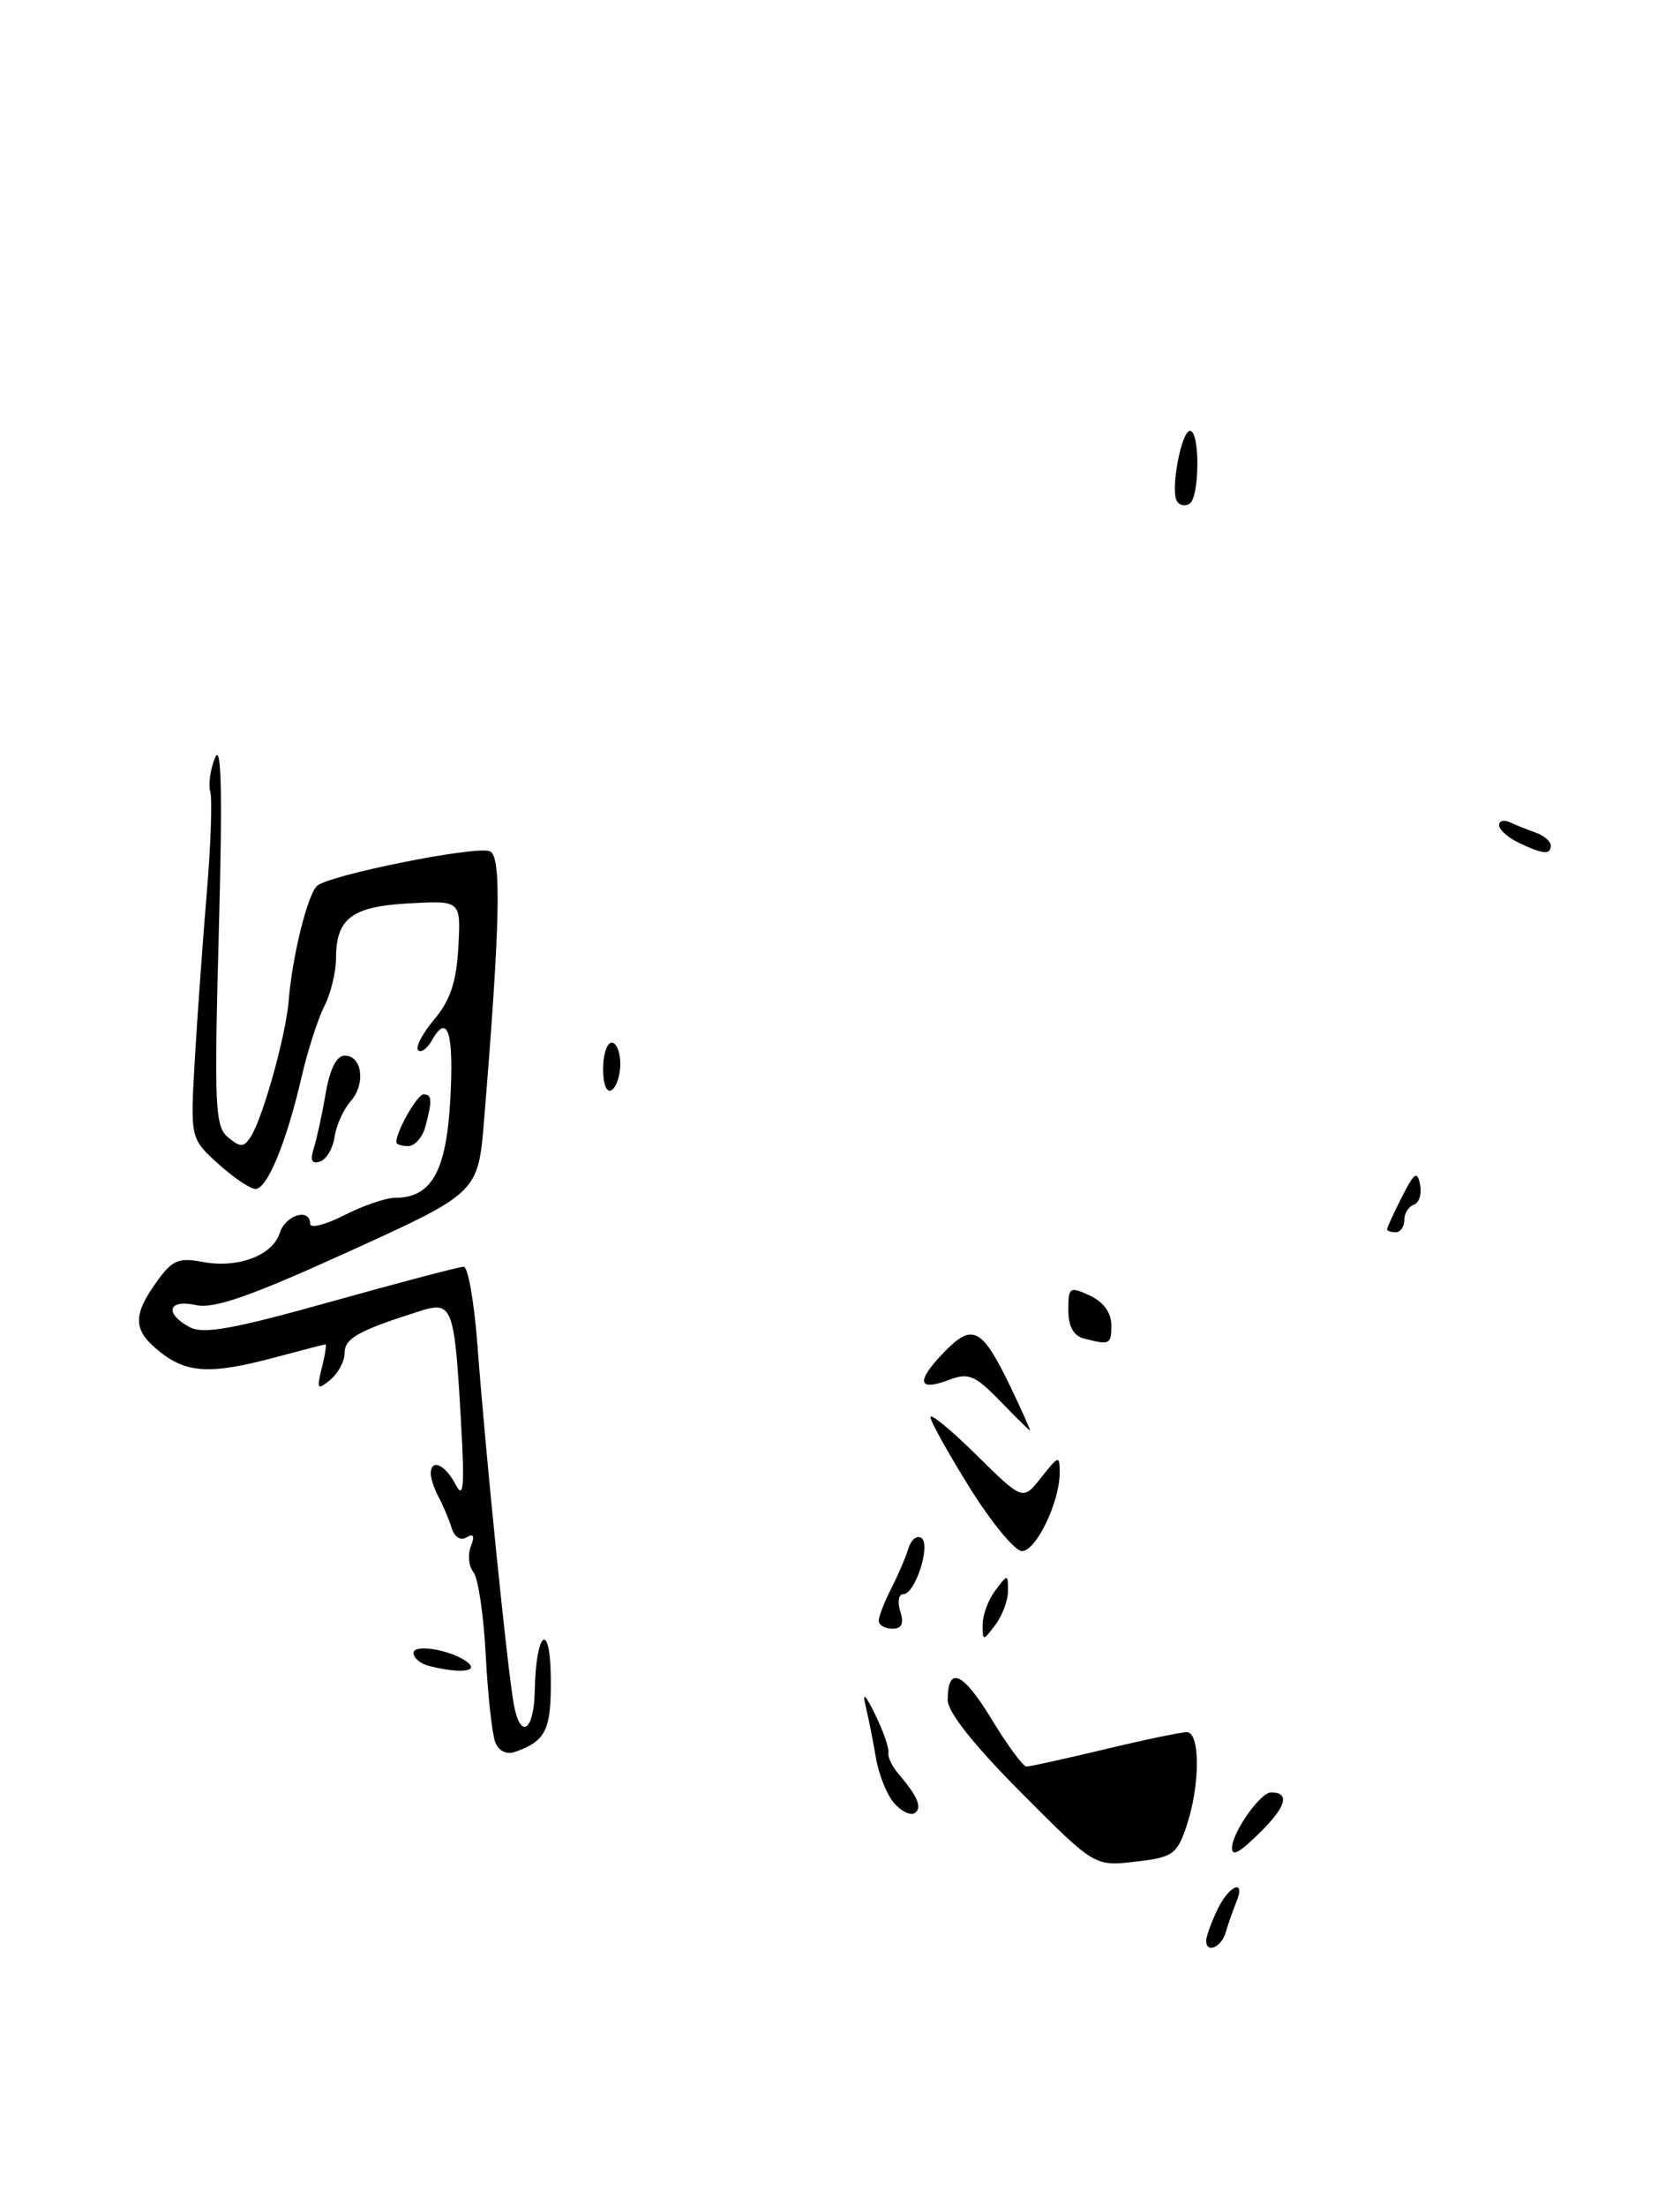 <?xml version="1.0" encoding="UTF-8" standalone="no"?>
<!DOCTYPE svg PUBLIC "-//W3C//DTD SVG 1.1//EN" "http://www.w3.org/Graphics/SVG/1.1/DTD/svg11.dtd" >
<svg xmlns="http://www.w3.org/2000/svg" xmlns:xlink="http://www.w3.org/1999/xlink" version="1.1" viewBox="0 0 195 256">
 <g >
 <path fill="currentColor"
d=" M 137.69 212.00 C 139.31 207.26 139.34 201.00 137.75 201.01 C 137.06 201.01 132.76 201.91 128.19 203.01 C 123.61 204.10 119.55 205.00 119.15 205.00 C 118.75 205.00 116.93 202.53 115.10 199.51 C 111.76 194.01 110.00 193.24 110.00 197.29 C 110.00 198.68 113.07 202.55 118.52 208.02 C 127.05 216.59 127.05 216.59 131.77 216.04 C 136.10 215.55 136.60 215.20 137.69 212.00 Z  M 140.00 225.20 C 140.00 224.76 140.56 223.19 141.25 221.71 C 142.61 218.78 144.67 217.90 143.49 220.75 C 143.10 221.71 142.55 223.29 142.27 224.25 C 141.77 225.99 140.00 226.73 140.00 225.20 Z  M 143.00 214.45 C 143.00 212.68 146.28 208.00 147.53 208.00 C 149.71 208.00 149.32 209.59 146.45 212.45 C 143.93 214.97 143.00 215.51 143.00 214.45 Z  M 103.77 209.23 C 102.94 208.28 102.00 205.93 101.67 204.00 C 101.35 202.07 100.81 199.38 100.48 198.00 C 100.07 196.27 100.42 196.58 101.60 199.00 C 102.54 200.93 103.22 202.89 103.11 203.38 C 103.01 203.86 103.54 204.98 104.31 205.88 C 106.55 208.50 107.09 209.83 106.15 210.41 C 105.66 210.71 104.59 210.18 103.77 209.23 Z  M 57.49 202.19 C 57.12 201.26 56.62 196.71 56.38 192.07 C 56.14 187.44 55.50 183.11 54.96 182.45 C 54.41 181.79 54.27 180.45 54.65 179.46 C 55.13 178.23 54.97 177.90 54.16 178.40 C 53.47 178.83 52.76 178.39 52.42 177.31 C 52.11 176.32 51.44 174.72 50.93 173.76 C 50.42 172.81 50.00 171.57 50.00 171.01 C 50.00 169.22 51.66 169.93 52.87 172.25 C 53.81 174.06 53.94 172.65 53.51 165.00 C 52.74 151.48 52.54 150.94 48.66 152.17 C 41.62 154.40 40.00 155.31 40.00 157.00 C 40.00 157.96 39.25 159.37 38.33 160.13 C 36.83 161.36 36.74 161.23 37.35 158.75 C 37.73 157.24 37.92 156.01 37.77 156.01 C 37.62 156.02 35.02 156.69 32.00 157.50 C 24.56 159.50 21.75 159.38 18.63 156.93 C 15.44 154.42 15.34 152.74 18.13 148.82 C 19.97 146.23 20.70 145.91 23.51 146.44 C 27.64 147.21 31.64 145.70 32.48 143.06 C 33.14 140.98 36.00 140.14 36.00 142.02 C 36.00 142.58 37.78 142.13 39.96 141.02 C 42.14 139.91 44.79 139.00 45.85 139.00 C 50.07 139.00 51.79 135.98 52.26 127.72 C 52.71 119.89 51.97 117.45 50.14 120.72 C 49.59 121.69 48.87 122.21 48.53 121.87 C 48.20 121.53 49.04 119.92 50.41 118.29 C 52.27 116.08 52.98 113.93 53.20 109.91 C 53.50 104.50 53.50 104.50 47.50 104.83 C 40.83 105.19 39.00 106.57 39.00 111.24 C 39.00 112.81 38.39 115.31 37.63 116.80 C 36.88 118.28 35.70 121.97 35.00 125.00 C 33.25 132.56 31.01 138.01 29.64 137.97 C 29.01 137.95 27.06 136.63 25.29 135.02 C 22.08 132.10 22.08 132.10 22.62 122.80 C 22.92 117.69 23.55 109.00 24.01 103.50 C 24.47 98.00 24.65 92.78 24.41 91.89 C 24.16 91.01 24.42 89.21 24.98 87.89 C 25.71 86.21 25.83 92.23 25.40 108.04 C 24.85 128.39 24.95 130.72 26.47 131.98 C 27.91 133.17 28.29 133.17 29.09 131.94 C 30.51 129.74 33.19 120.14 33.51 116.10 C 33.91 111.07 35.66 103.94 36.78 102.82 C 38.02 101.58 55.13 98.13 56.85 98.78 C 58.23 99.30 58.07 107.04 56.19 129.96 C 55.50 138.41 55.50 138.41 40.51 145.23 C 29.10 150.42 24.86 151.91 22.76 151.45 C 19.52 150.73 19.03 152.41 22.02 154.01 C 23.60 154.86 27.10 154.23 38.47 151.04 C 46.40 148.82 53.31 147.00 53.82 147.00 C 54.33 147.00 55.05 151.16 55.43 156.25 C 56.33 168.38 58.89 193.63 59.63 197.74 C 60.39 201.95 61.98 200.94 62.07 196.19 C 62.20 189.33 63.85 187.94 63.93 194.63 C 64.00 200.74 63.39 202.02 59.83 203.28 C 58.80 203.65 57.91 203.23 57.49 202.19 Z  M 49.75 193.31 C 48.79 193.06 48.00 192.39 48.00 191.82 C 48.00 190.64 52.95 191.60 54.45 193.07 C 55.44 194.04 53.01 194.16 49.75 193.31 Z  M 114.06 188.50 C 114.06 187.40 114.72 185.63 115.53 184.56 C 116.98 182.64 117.00 182.64 117.00 184.62 C 117.00 185.72 116.34 187.49 115.53 188.56 C 114.08 190.47 114.06 190.47 114.06 188.50 Z  M 102.00 188.08 C 102.00 187.58 102.65 185.89 103.45 184.33 C 104.25 182.77 105.14 180.68 105.44 179.69 C 105.74 178.69 106.41 178.14 106.93 178.46 C 108.10 179.18 106.24 185.00 104.83 185.00 C 104.30 185.00 104.15 185.90 104.50 187.00 C 104.95 188.42 104.68 189.00 103.57 189.00 C 102.71 189.00 102.00 188.59 102.00 188.08 Z  M 112.57 172.67 C 110.06 168.63 108.00 164.94 108.00 164.45 C 108.00 163.97 110.41 165.95 113.36 168.87 C 118.73 174.16 118.73 174.16 120.86 171.45 C 122.89 168.88 123.00 168.85 123.00 170.90 C 123.00 174.30 120.26 180.00 118.62 180.00 C 117.81 180.00 115.09 176.70 112.57 172.67 Z  M 116.07 162.57 C 113.20 159.61 112.41 159.28 110.24 160.10 C 106.54 161.51 106.27 160.37 109.49 157.01 C 112.90 153.45 113.97 154.01 117.39 161.15 C 118.66 163.82 119.64 166.00 119.55 166.00 C 119.46 166.00 117.90 164.46 116.07 162.57 Z  M 125.75 155.31 C 124.60 155.01 124.00 153.88 124.00 152.02 C 124.00 149.36 124.15 149.26 126.49 150.34 C 128.06 151.07 128.99 152.33 128.99 153.75 C 129.00 156.04 128.84 156.12 125.75 155.31 Z  M 161.00 142.65 C 161.00 142.46 161.77 140.78 162.72 138.90 C 164.15 136.08 164.50 135.83 164.83 137.46 C 165.05 138.54 164.73 139.59 164.11 139.80 C 163.50 140.00 163.00 140.80 163.00 141.58 C 163.00 142.36 162.55 143.00 162.00 143.00 C 161.45 143.00 161.00 142.84 161.00 142.65 Z  M 36.43 133.22 C 36.78 132.11 37.40 129.25 37.81 126.85 C 38.29 124.05 39.07 122.50 40.01 122.50 C 42.06 122.50 42.47 125.82 40.68 127.82 C 39.86 128.75 39.03 130.59 38.84 131.92 C 38.65 133.25 37.89 134.54 37.15 134.79 C 36.18 135.11 35.98 134.65 36.43 133.22 Z  M 46.00 132.55 C 46.00 131.27 48.43 127.00 49.16 127.00 C 50.15 127.00 50.19 127.70 49.37 130.75 C 49.04 131.99 48.14 133.00 47.38 133.00 C 46.62 133.00 46.00 132.80 46.00 132.55 Z  M 70.00 124.06 C 70.00 122.38 70.45 121.00 71.00 121.00 C 71.55 121.00 72.00 122.10 72.00 123.44 C 72.00 124.78 71.55 126.16 71.00 126.50 C 70.42 126.86 70.00 125.84 70.00 124.06 Z  M 176.25 97.78 C 175.01 97.18 174.00 96.28 174.00 95.76 C 174.00 95.25 174.56 95.10 175.25 95.42 C 175.94 95.74 177.29 96.28 178.25 96.62 C 179.21 96.96 180.00 97.63 180.00 98.12 C 180.00 99.23 179.09 99.15 176.25 97.78 Z  M 136.61 58.17 C 135.83 56.91 137.11 50.00 138.13 50.00 C 139.30 50.00 139.25 57.73 138.07 58.46 C 137.56 58.77 136.90 58.65 136.61 58.17 Z "/>
</g>
</svg>